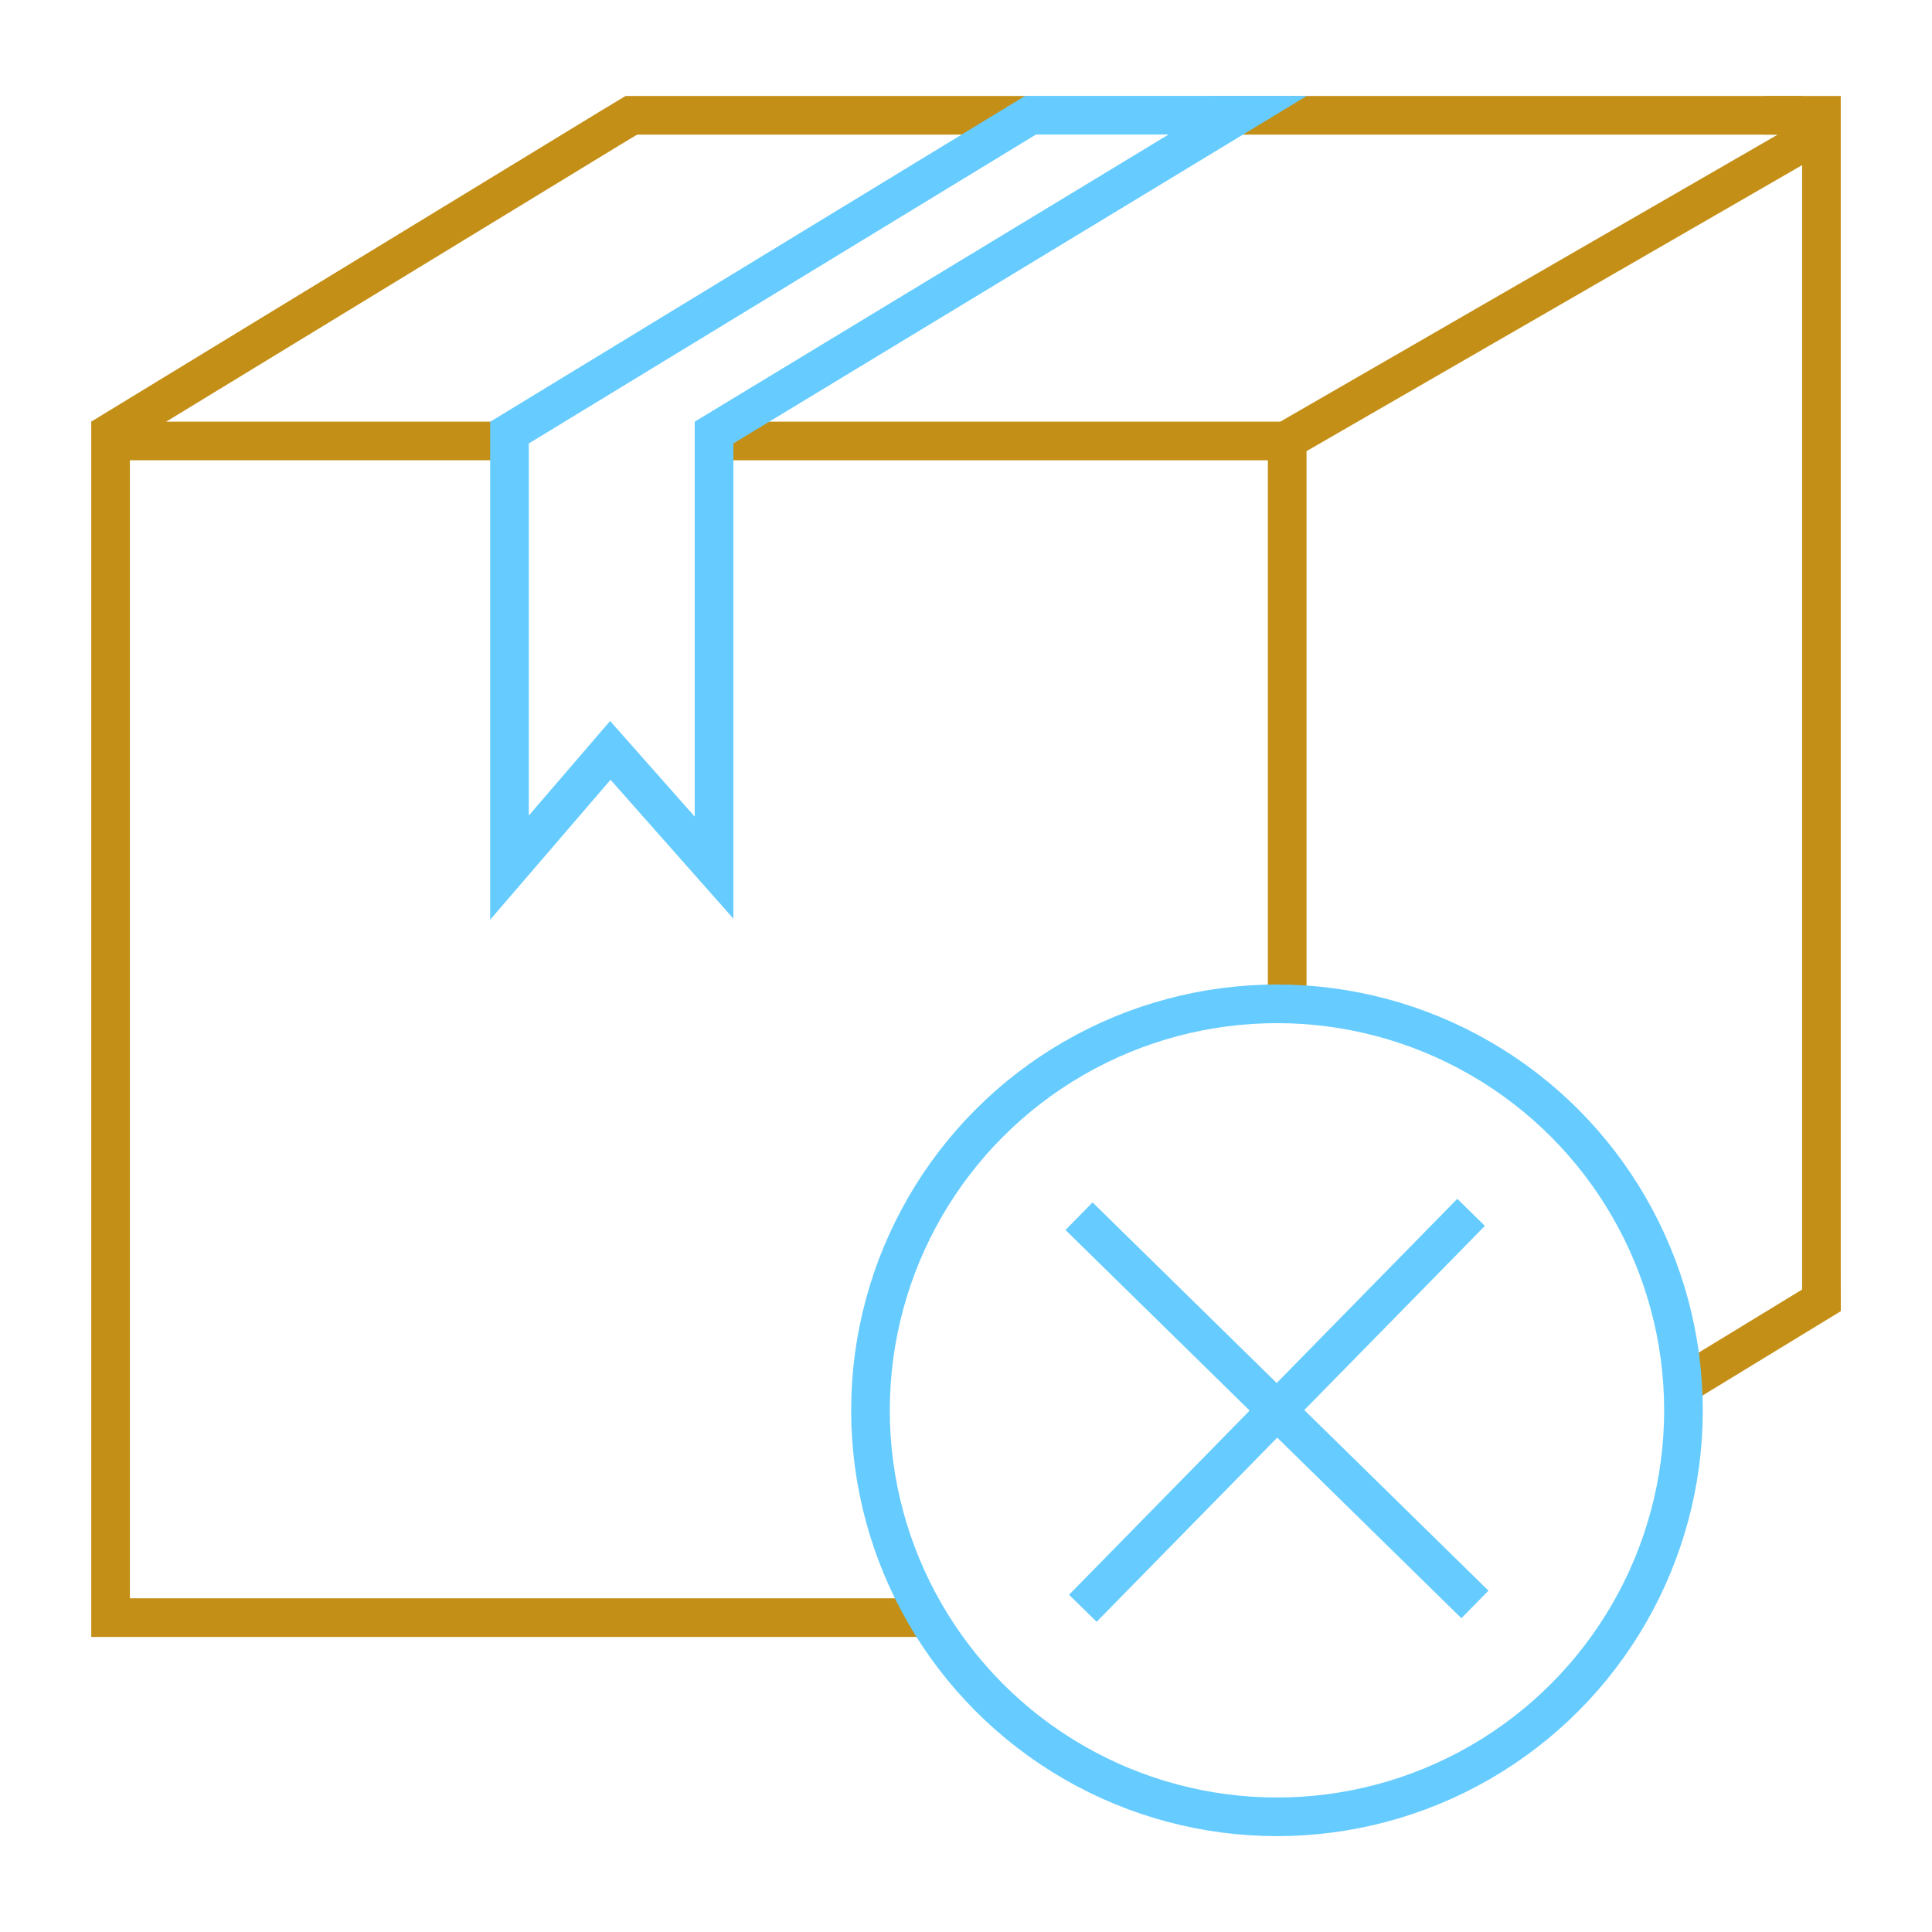 <svg id="SvgjsSvg1220" width="288" height="288" xmlns="http://www.w3.org/2000/svg" version="1.1" xmlns:xlink="http://www.w3.org/1999/xlink" xmlns:svgjs="http://svgjs.com/svgjs"><defs id="SvgjsDefs1221"></defs><g id="SvgjsG1222" transform="matrix(1,0,0,1,0,0)"><svg xmlns="http://www.w3.org/2000/svg" width="288" height="288" viewBox="0 0 100 100"><g transform="translate(0 -952.362)" fill="#6666ff" class="color000 svgShape"><path fill="none" stroke="#66ccff" stroke-width="2" d="M56.048 1035.606l20.096-20.493M55.85 1015.312l20.492 20.096" class="colorStrokee41e1e svgStroke"></path><path fill="none" stroke="#c38f17" stroke-width="2" d="m 87.089,1024.053 7.665,-4.675" class="colorStroke065fff svgStroke"></path><path fill="none" stroke="#c38f17" stroke-linecap="square" stroke-width="2" d="m 94.278,1018.178 -1e-4,-59.848 -2,0" class="colorStroke065fff svgStroke"></path><path fill="none" stroke="#c38f17" stroke-width="2" d="m 94.277,1019.126 0,1.05" class="colorStroke065fff svgStroke"></path><path fill="none" stroke="#c38f17" stroke-linecap="square" stroke-width="2" d="m 92.277,958.33 -28.498,0 m -11.533,0 -18.873,0 0,0 0,0" class="colorStroke065fff svgStroke"></path><path fill="none" stroke="#c38f17" stroke-width="2.021" d="m 5.249,975.048 26.34,-16.062 1.308,-0.788" class="colorStroke065fff svgStroke"></path><path fill="none" stroke="#c38f17" stroke-width="2" d="M66.041 975.473l28.657-16.538M94.277 1019.181l0 1.05" class="colorStroke065fff svgStroke"></path><path fill="none" stroke="#c38f17" stroke-linecap="square" stroke-width="2" d="m 25.438,975.186 -19.715,0 0,3e-4 0,0 0,60.904 41.149,0 m 19.753,-33.062 0,-27.842 -25.461,0 -4.495,0 1.744,0" class="colorStroke065fff svgStroke"></path><path fill="none" stroke="#66ccff" stroke-width="2" d="m 26.371,974.754 26.973,-16.43 10.721,0 -27.106,16.426 0,22.521 -5.369,-6.069 -5.219,6.069 z" class="colorStrokee41e1e svgStroke"></path><circle cx="66.096" cy="1025.36" r="21.04" fill="none" stroke="#66ccff" stroke-linecap="round" stroke-linejoin="round" stroke-width="2" class="colorStrokee41e1e svgStroke"></circle></g></svg></g></svg>